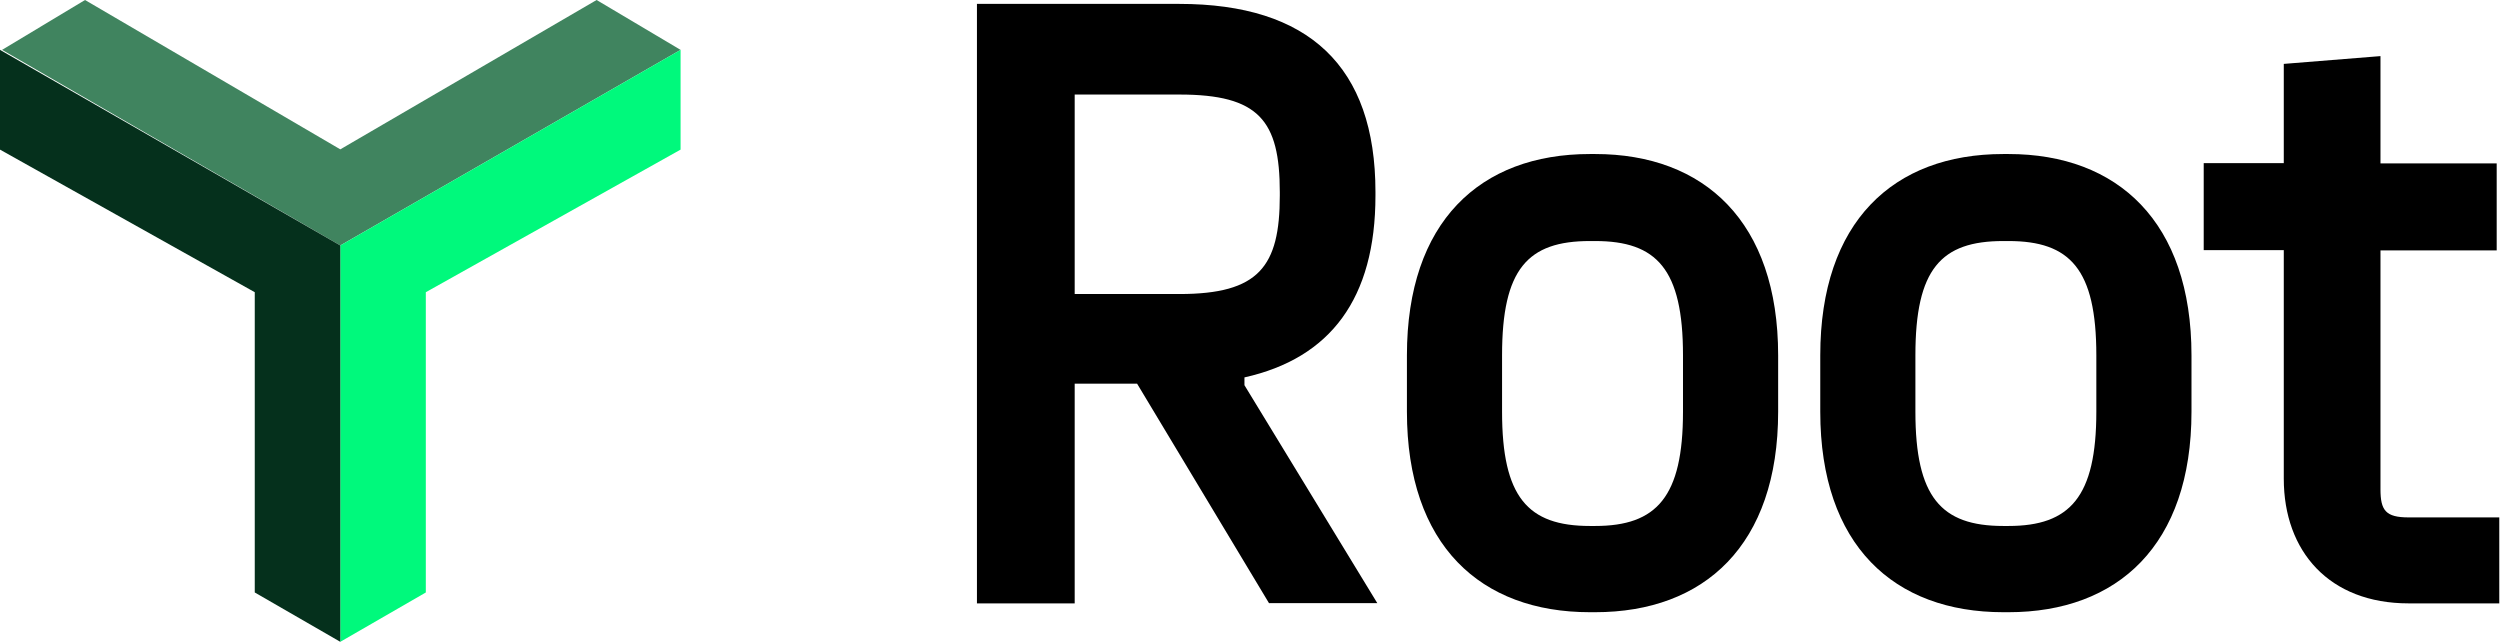 <svg width="924" height="238" viewBox="0 0 924 238" fill="none" xmlns="http://www.w3.org/2000/svg">
<path d="M469.073 223.008L420.263 141.792H397.204V223.008H361.079V1.44H435.829C483.678 1.44 508.369 24.48 508.369 70.944V72.288C508.369 110.304 491.751 132.384 459.948 139.488V142.368L509.045 222.912H469.073V223.008ZM473.014 71.04C473.014 44.448 465.232 34.944 435.927 34.944H397.204V108.672H435.927C465.232 108.672 473.014 98.592 473.014 72.288V70.944V71.04Z" fill="black"/>
<path d="M587.637 226.272C547.283 226.272 519.999 201.6 519.999 152.16V131.328C519.999 81.984 546.995 56.928 587.637 56.928H589.561C629.916 56.928 657.203 81.984 657.203 131.328V152.16C657.203 201.504 629.916 226.272 589.561 226.272H587.637ZM589.561 194.4C612.333 194.4 622.036 183.648 622.036 152.16V131.328C622.036 99.456 612.333 89.088 589.561 89.088H587.637C564.578 89.088 555.162 99.456 555.162 131.328V152.16C555.162 183.648 564.578 194.4 587.637 194.4H589.561Z" fill="black"/>
<path d="M740.413 226.272C700.058 226.272 672.77 201.6 672.77 152.16V131.328C672.77 81.984 699.77 56.928 740.413 56.928H742.331C782.686 56.928 809.974 81.984 809.974 131.328V152.16C809.974 201.504 782.686 226.272 742.331 226.272H740.413ZM742.331 194.4C765.103 194.4 774.806 183.648 774.806 152.16V131.328C774.806 99.456 765.103 89.088 742.331 89.088H740.413C717.353 89.088 707.933 99.456 707.933 131.328V152.16C707.933 183.648 717.353 194.4 740.413 194.4H742.331Z" fill="black"/>
<path d="M923.734 191.136V223.008H890.203C860.898 223.008 844.085 203.808 844.085 176.928V92.448H814.491V60.288H844.085V23.616L879.825 20.736V60.384H922.777V92.544H879.825V180.864C879.825 188.64 881.748 191.232 890.203 191.232H923.734V191.136Z" fill="black"/>
<path d="M31.419 0L125.771 55.2L220.507 0L251.541 18.432L125.771 90.72L0.77 18.432L31.419 0Z" fill="#40845F"/>
<path d="M125.771 90.72V237.216L157.382 218.976V108L251.541 55.296V18.432L125.771 90.72Z" fill="#00F97C"/>
<path d="M125.771 90.72V237.216L94.159 218.976V108L0 55.296V18.432L125.771 90.72Z" fill="#05301C"/>
</svg>
